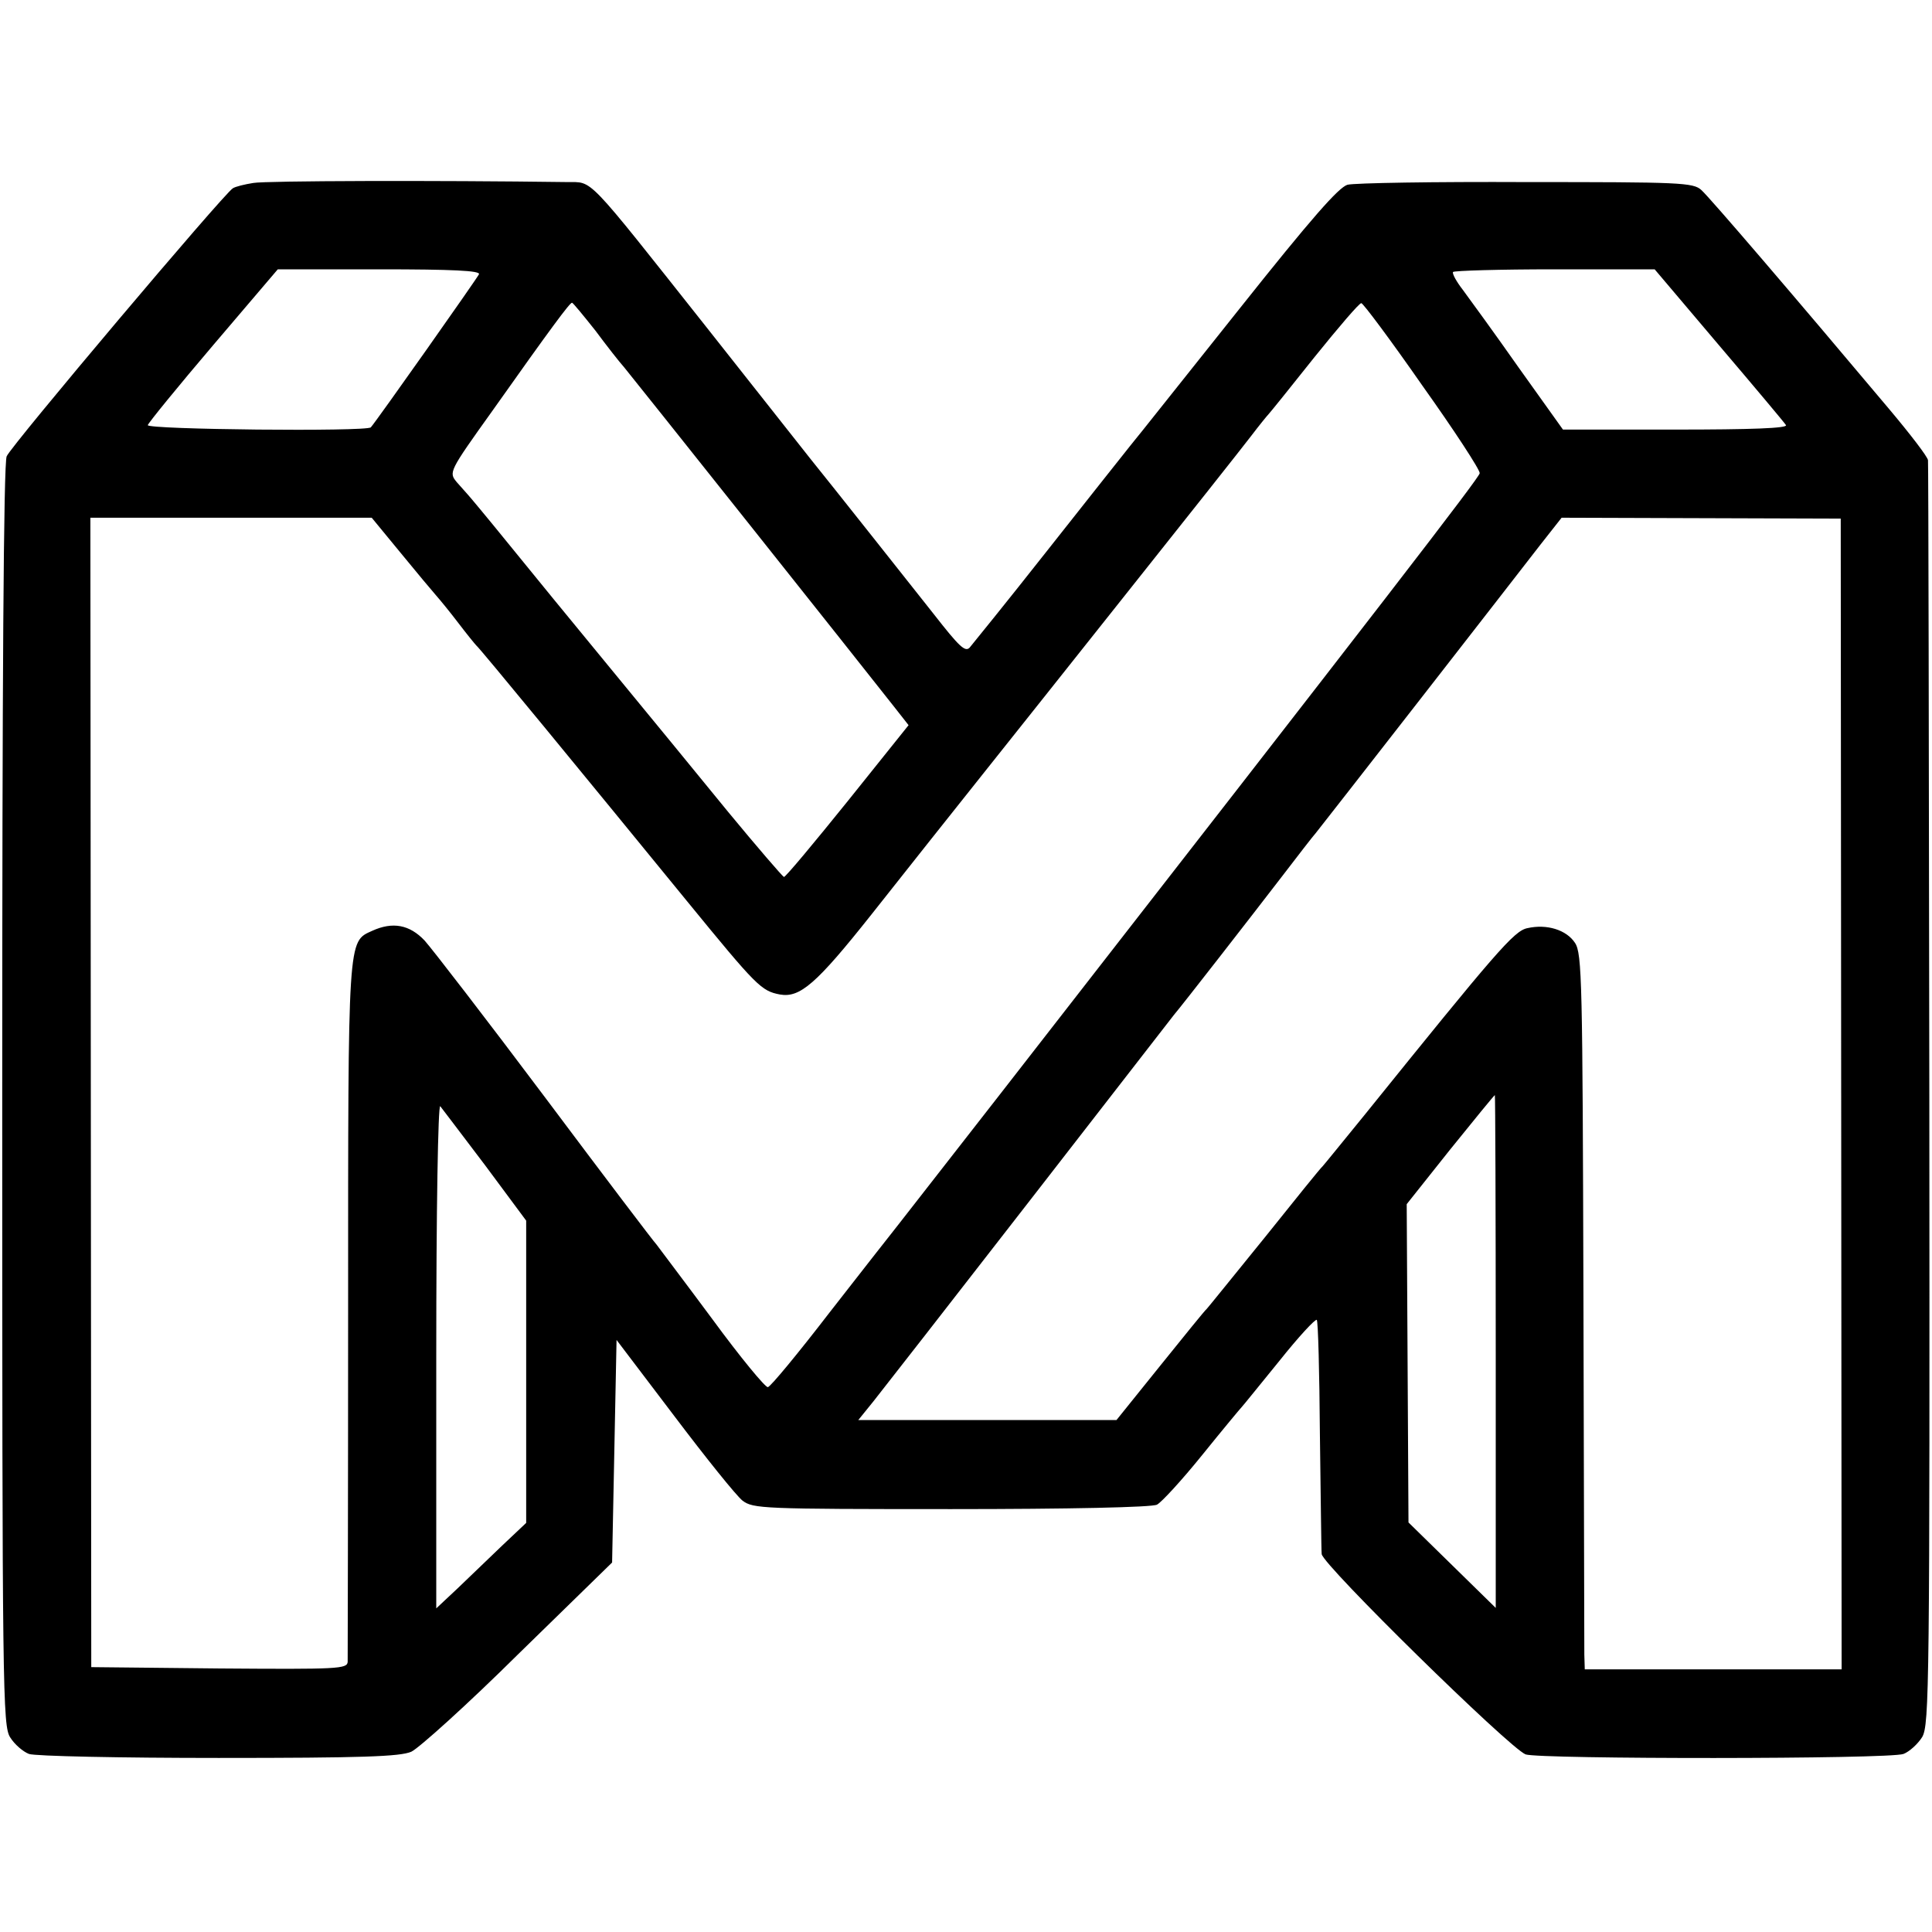 <?xml version="1.0" standalone="no"?>
<!DOCTYPE svg PUBLIC "-//W3C//DTD SVG 20010904//EN"
 "http://www.w3.org/TR/2001/REC-SVG-20010904/DTD/svg10.dtd">
<svg version="1.0" xmlns="http://www.w3.org/2000/svg"
 width="434pt" height="434pt" viewBox="0 0 434 434"
 preserveAspectRatio="xMidYMid meet">
<g transform="translate(0,434) scale(0.1,-0.1)"
fill="#000000" stroke="none">
<path d="M569 3929 c-19 -3 -40 -8 -46 -12 -21 -13 -498 -578 -508 -602 -7
-15 -10 -510 -10 -1437 0 -1343 1 -1415 18 -1441 10 -16 29 -32 42 -37 13 -5
205 -9 426 -9 322 0 408 3 433 14 17 8 126 106 241 220 l210 205 5 250 5 250
129 -170 c71 -94 140 -180 154 -191 24 -18 44 -19 469 -19 263 0 452 4 462 10
10 5 56 55 102 112 46 57 86 105 89 108 3 3 40 49 84 103 43 54 81 95 84 92 3
-3 6 -119 7 -257 2 -139 3 -260 4 -269 2 -24 421 -435 458 -450 30 -11 818
-11 849 1 13 5 32 22 42 38 16 28 17 111 16 1443 -1 778 -2 1419 -3 1425 0 7
-40 59 -88 116 -211 251 -402 474 -421 491 -18 17 -48 18 -393 18 -206 1 -386
-2 -402 -6 -20 -6 -80 -74 -243 -279 -119 -149 -228 -287 -244 -306 -15 -19
-101 -127 -190 -240 -89 -113 -167 -209 -172 -215 -10 -10 -23 2 -80 75 -34
43 -239 302 -278 350 -15 19 -120 152 -233 295 -275 347 -254 325 -313 326
-296 4 -678 3 -705 -2z m507 -205 c-4 -9 -229 -328 -243 -344 -10 -10 -504 -5
-501 5 2 6 68 87 148 181 l144 169 228 0 c165 0 227 -3 224 -11z m2785 -159
c80 -94 148 -175 151 -180 4 -7 -79 -10 -248 -10 l-253 0 -100 140 c-54 77
-111 155 -125 174 -14 18 -24 36 -22 40 3 3 105 6 228 6 l225 0 144 -170z
m-2524 33 c26 -35 55 -72 65 -83 16 -19 537 -674 606 -762 l33 -42 -137 -171
c-75 -93 -139 -170 -143 -170 -3 1 -60 67 -126 147 -66 81 -185 226 -264 322
-80 97 -183 223 -230 281 -47 58 -88 107 -91 110 -3 3 -13 15 -24 27 -18 22
-18 23 80 160 133 188 174 243 179 243 2 0 25 -28 52 -62z m1858 -124 c72
-101 130 -190 129 -197 -1 -10 -203 -272 -1079 -1397 -110 -141 -212 -272
-227 -291 -15 -19 -85 -108 -155 -198 -70 -91 -132 -166 -138 -167 -5 -2 -62
67 -125 153 -63 85 -120 160 -125 167 -6 6 -119 155 -250 330 -132 176 -254
334 -271 353 -34 36 -72 43 -118 22 -55 -25 -54 -9 -54 -849 0 -426 -1 -783
-1 -793 -1 -16 -20 -17 -288 -15 l-288 3 -1 1291 -1 1291 316 0 316 0 65 -79
c36 -44 72 -87 80 -96 8 -9 31 -37 50 -62 19 -25 37 -47 40 -50 7 -5 241 -290
473 -574 157 -192 167 -202 209 -210 45 -8 82 24 205 179 192 243 295 371 564
710 140 176 270 340 289 365 19 25 37 47 40 50 3 3 49 60 103 128 54 67 101
122 105 121 4 0 66 -83 137 -185z m941 -1591 l1 -1293 -289 0 -288 0 -1 33 c0
17 -1 379 -2 802 -2 710 -3 773 -19 797 -19 29 -63 43 -107 33 -30 -6 -70 -53
-366 -420 -49 -60 -91 -112 -94 -115 -4 -3 -62 -75 -130 -160 -69 -85 -127
-157 -130 -160 -4 -3 -50 -60 -104 -127 l-99 -123 -290 0 -290 0 34 42 c19 24
176 225 349 448 173 223 320 412 326 420 18 21 172 219 245 314 33 43 66 86
74 95 7 9 113 144 235 301 122 157 243 312 269 346 l48 61 313 -1 314 -1 1
-1292z m-776 -579 l0 -576 -98 96 -98 96 -2 357 -2 358 97 122 c54 67 99 122
101 123 1 0 2 -259 2 -576z m-2270 418 l92 -124 0 -339 0 -340 -54 -51 c-29
-28 -74 -71 -100 -96 l-48 -45 0 569 c0 326 4 564 9 559 5 -6 50 -66 101 -133z"/>
</g>
</svg>
